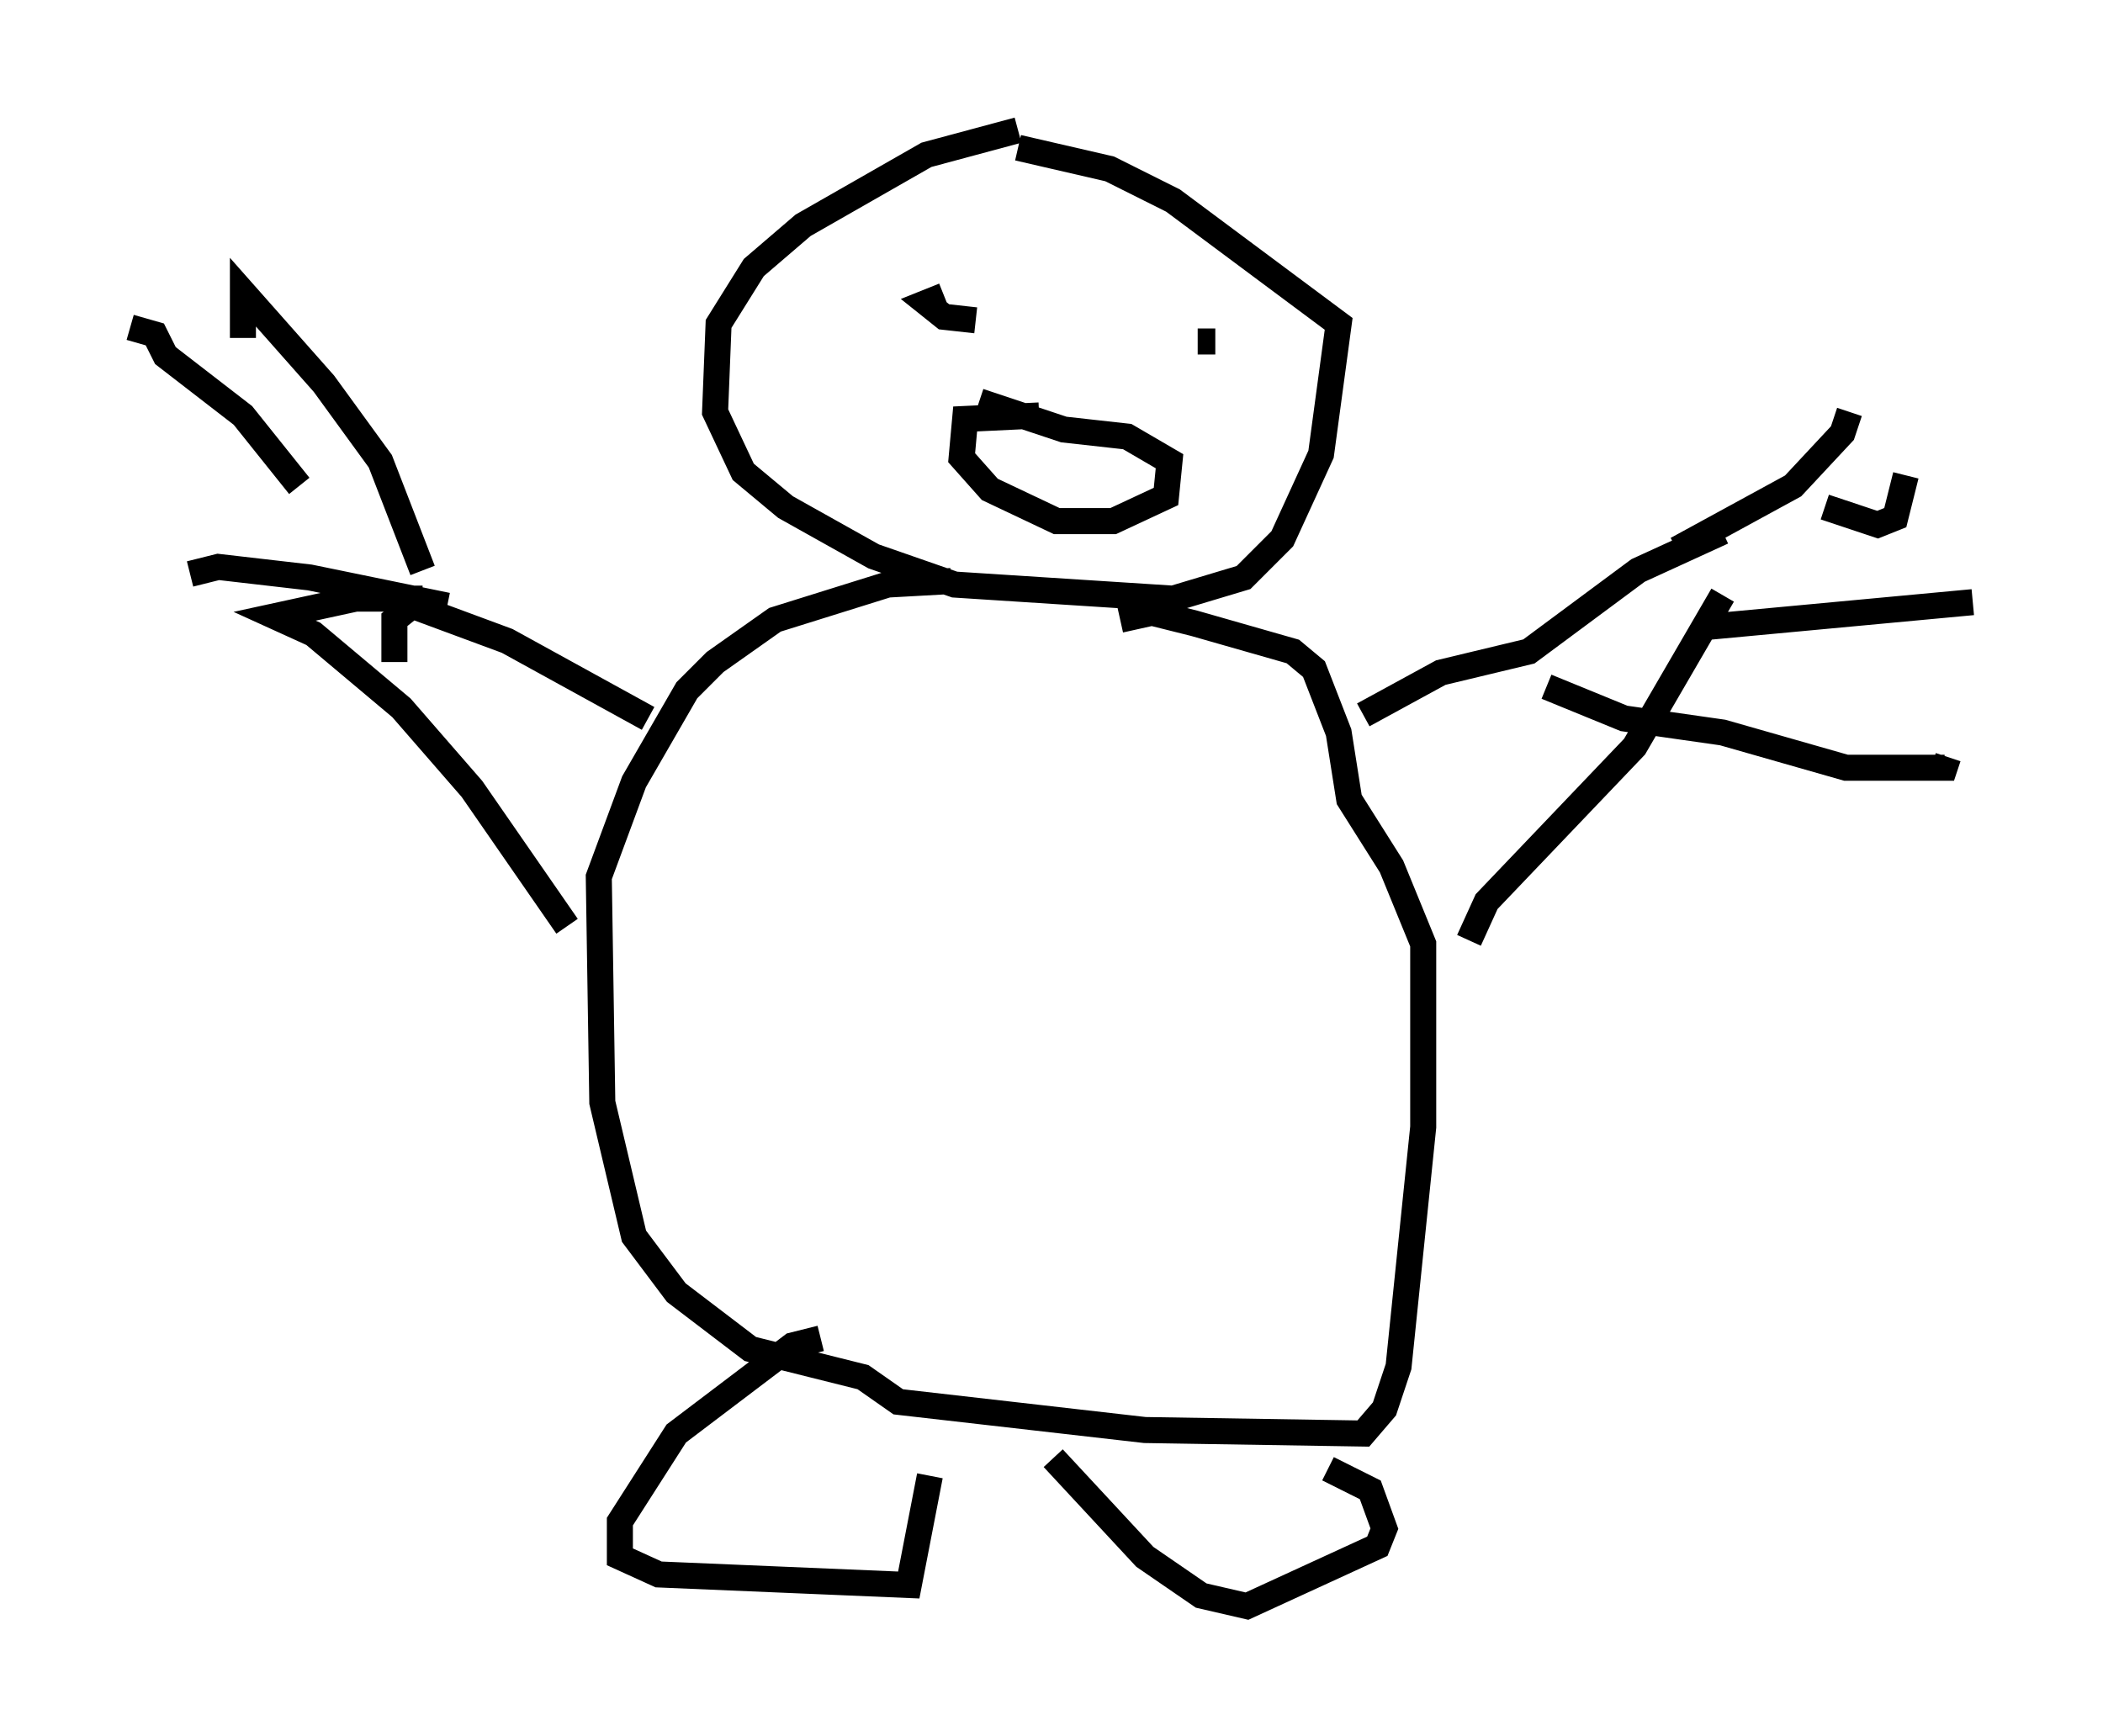 <?xml version="1.0" encoding="utf-8" ?>
<svg baseProfile="full" height="66.698" version="1.1" width="80.771" xmlns="http://www.w3.org/2000/svg" xmlns:ev="http://www.w3.org/2001/xml-events" xmlns:xlink="http://www.w3.org/1999/xlink"><defs /><rect fill="white" height="66.698" width="80.771" x="0" y="0" /><path d="M40.724, 5.135 m-1.624, -0.135 l-3.518, 0.947 -4.736, 2.706 l-1.894, 1.624 -1.353, 2.165 l-0.135, 3.383 1.083, 2.3 l1.624, 1.353 3.383, 1.894 l3.112, 1.083 8.39, 0.541 l2.706, -0.812 1.488, -1.488 l1.488, -3.248 0.677, -5.007 l-6.36, -4.736 -2.436, -1.218 l-3.518, -0.812 m-2.571, 16.644 l-2.436, 0.135 -4.33, 1.353 l-2.3, 1.624 -1.083, 1.083 l-2.03, 3.518 -1.353, 3.654 l0.135, 8.66 1.218, 5.142 l1.624, 2.165 2.842, 2.165 l4.33, 1.083 1.353, 0.947 l9.472, 1.083 8.39, 0.135 l0.812, -0.947 0.541, -1.624 l0.947, -9.202 0.0, -7.036 l-1.218, -2.977 -1.624, -2.571 l-0.406, -2.571 -0.947, -2.436 l-0.812, -0.677 -3.789, -1.083 l-1.624, -0.406 -1.218, 0.271 m-18.132, 3.789 l-5.413, -2.977 -3.654, -1.353 l-0.677, 0.541 0.0, 1.624 m6.631, 10.149 l-3.654, -5.277 -2.706, -3.112 l-3.383, -2.842 -1.488, -0.677 l3.112, -0.677 2.571, 0.0 m0.0, -1.083 l-1.624, -4.195 -2.165, -2.977 l-3.112, -3.518 0.0, 1.759 m2.165, 5.683 l-2.165, -2.706 -2.977, -2.3 l-0.406, -0.812 -0.947, -0.271 m12.178, 10.69 l-5.277, -1.083 -3.518, -0.406 l-1.083, 0.271 m45.06, 5.413 l2.977, -1.624 3.383, -0.812 l4.195, -3.112 3.248, -1.488 m-9.743, 15.697 l0.677, -1.488 5.683, -5.954 l3.383, -5.819 m-1.759, -1.759 l4.465, -2.436 1.894, -2.03 l0.271, -0.812 m-5.413, 8.254 l10.149, -0.947 m-16.373, 3.248 l2.977, 1.218 3.789, 0.541 l4.736, 1.353 3.789, 0.0 l0.135, -0.406 m-34.912, -13.126 l-2.842, 0.135 -0.135, 1.488 l1.083, 1.218 2.571, 1.218 l2.165, 0.0 2.03, -0.947 l0.135, -1.353 -1.624, -0.947 l-2.436, -0.271 -3.248, -1.083 m-1.353, -4.059 l-0.677, 0.271 0.677, 0.541 l1.218, 0.135 m9.202, 0.812 l-0.677, 0.0 m-14.479, 38.295 l-1.083, 0.271 -4.465, 3.383 l-2.165, 3.383 0.0, 1.353 l1.488, 0.677 9.607, 0.406 l0.812, -4.195 m4.736, -0.677 l3.518, 3.789 2.165, 1.488 l1.759, 0.406 5.007, -2.3 l0.271, -0.677 -0.541, -1.488 l-1.624, -0.812 m19.08, -36.941 l2.03, 0.677 0.677, -0.271 l0.406, -1.624 " fill="none" stroke="black" stroke-width="1" /></svg>